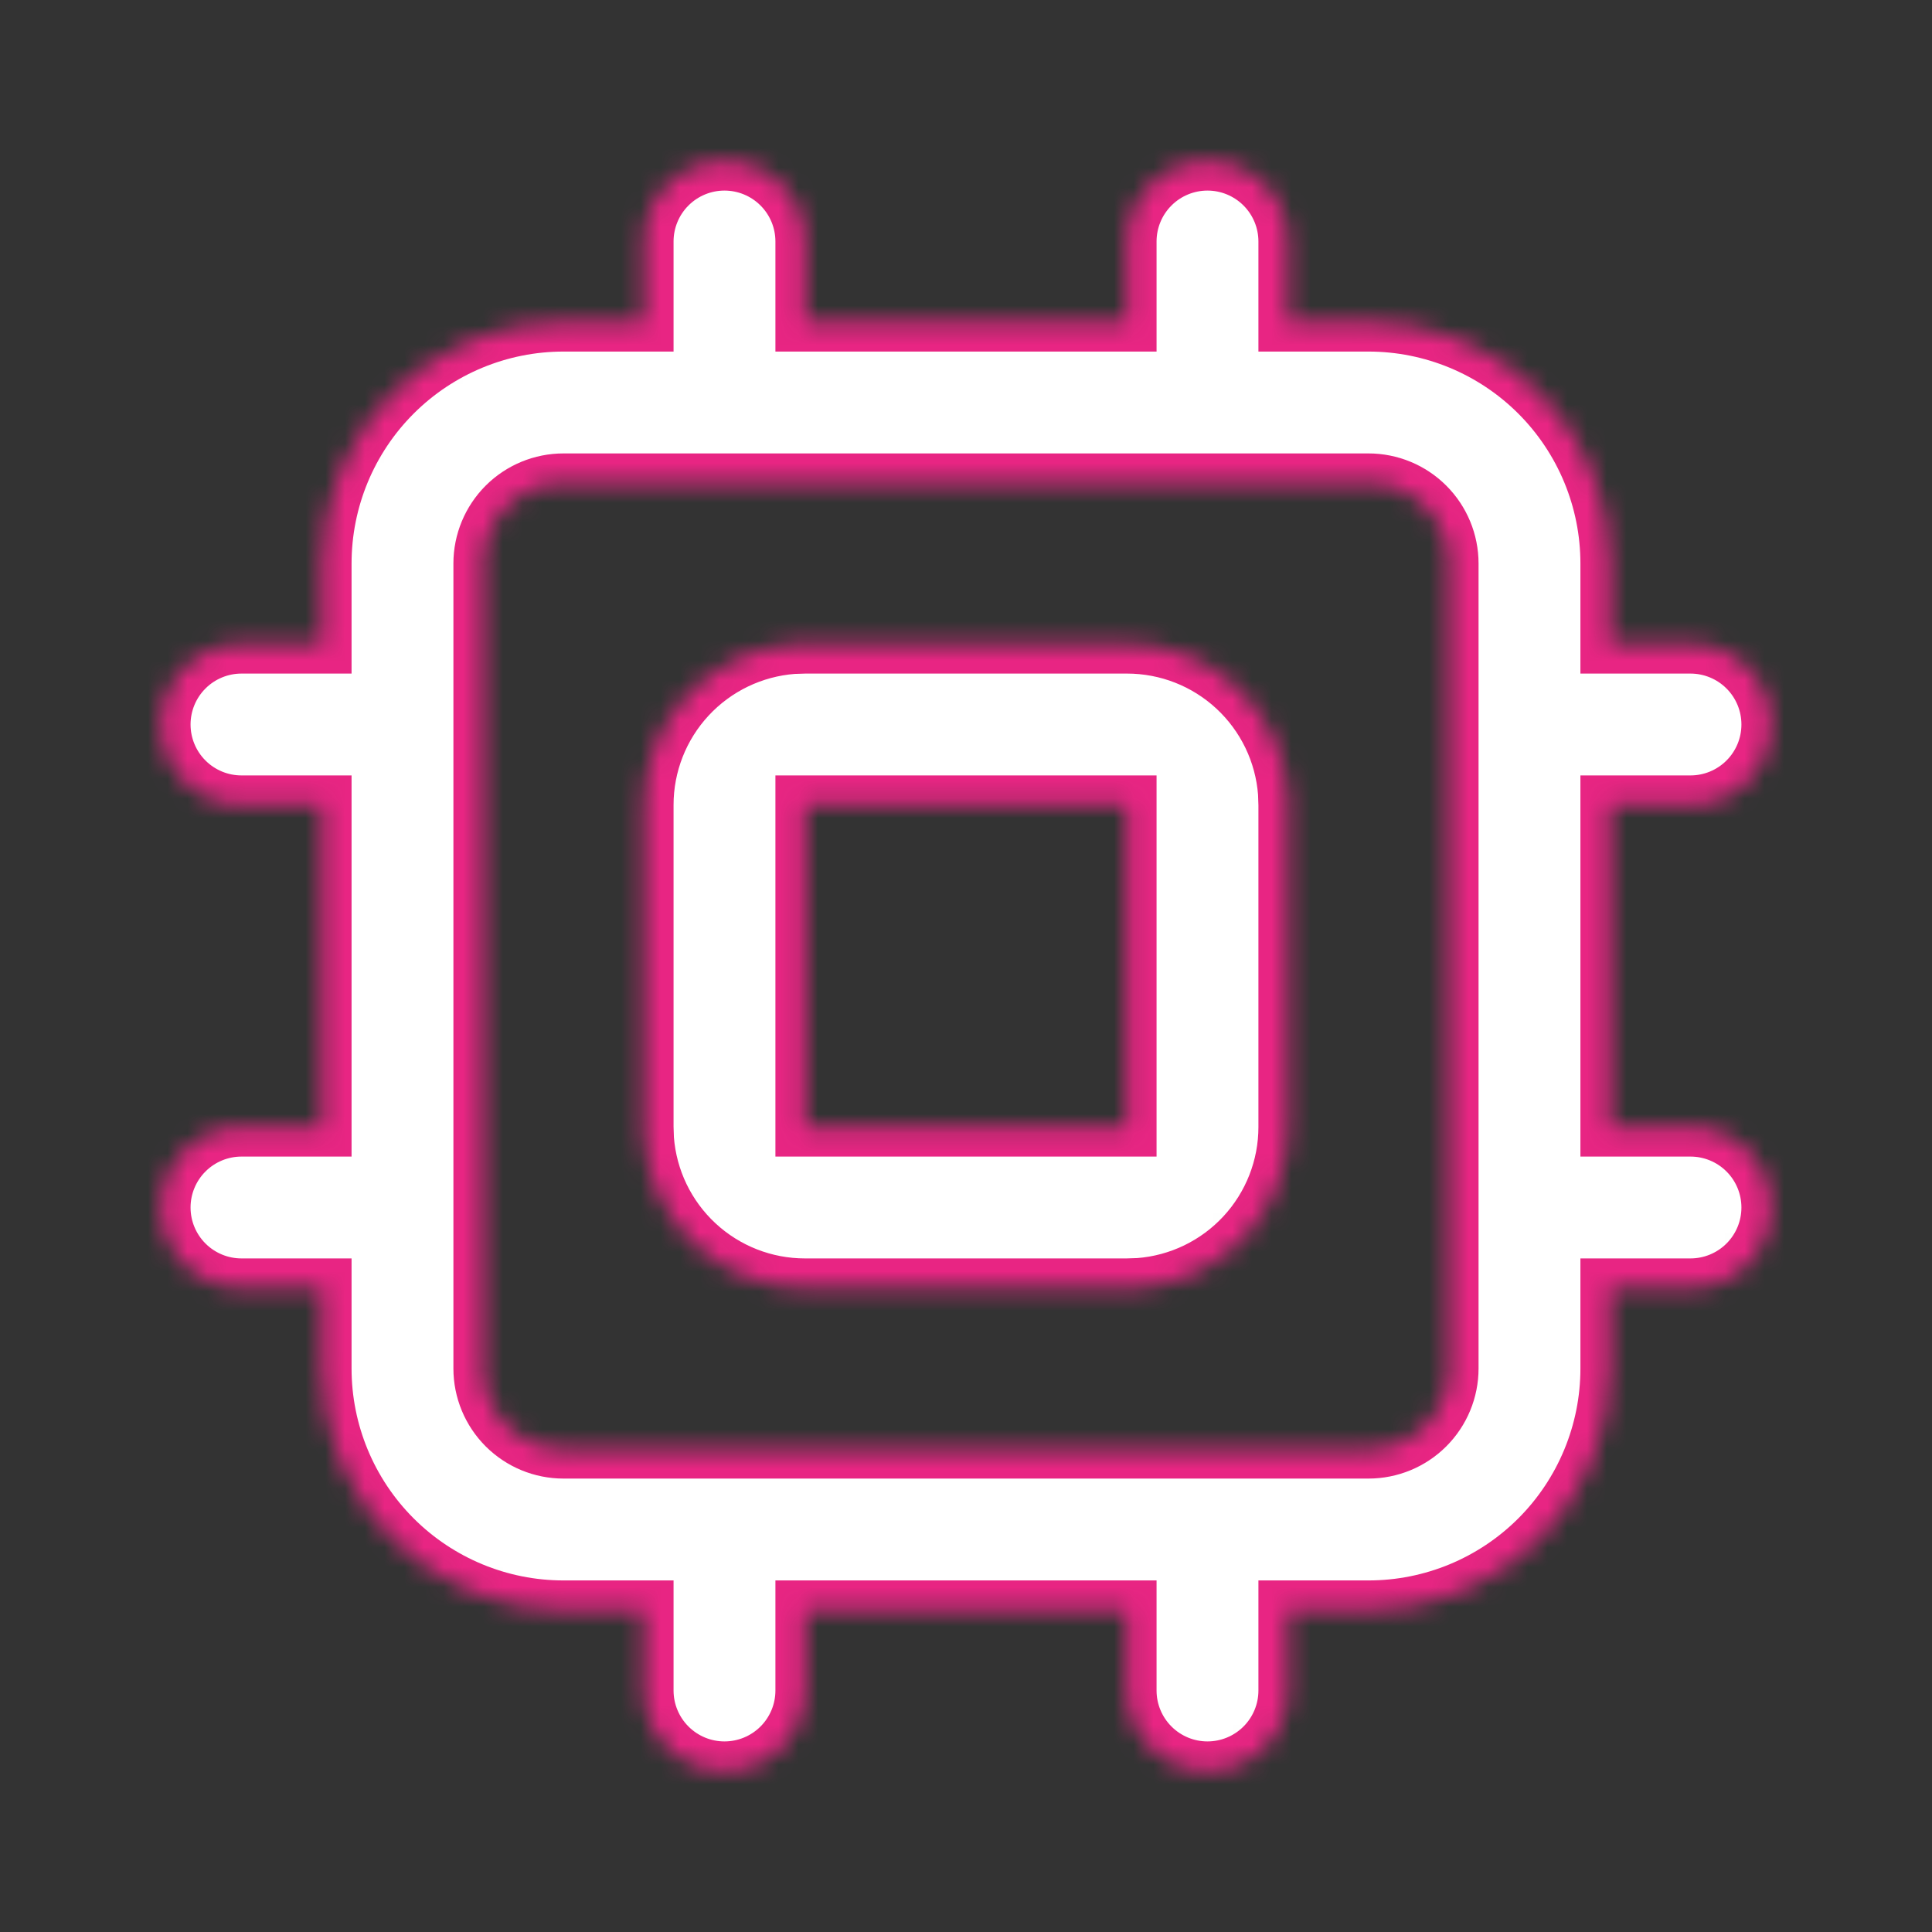<svg width="98" height="98" viewBox="0 0 98 98" fill="none" xmlns="http://www.w3.org/2000/svg">
<rect x="0" y="0" width="98" height="98" fill="#333333" stroke="none"/>
<g clip-path="url(#clip0_57_544)">
<mask id="path-1-inside-1_57_544" fill="white">
<path fill-rule="evenodd" clip-rule="evenodd" d="M61.249 8.167C62.332 8.167 63.371 8.597 64.137 9.363C64.903 10.128 65.333 11.167 65.333 12.25V16.333H69.416C72.665 16.333 75.781 17.624 78.078 19.921C80.375 22.219 81.666 25.334 81.666 28.583V32.667H85.749C86.832 32.667 87.871 33.097 88.637 33.863C89.403 34.628 89.833 35.667 89.833 36.75C89.833 37.833 89.403 38.871 88.637 39.637C87.871 40.403 86.832 40.833 85.749 40.833H81.666V57.167H85.749C86.832 57.167 87.871 57.597 88.637 58.363C89.403 59.128 89.833 60.167 89.833 61.25C89.833 62.333 89.403 63.371 88.637 64.137C87.871 64.903 86.832 65.333 85.749 65.333H81.666V69.417C81.666 72.665 80.375 75.781 78.078 78.079C75.781 80.376 72.665 81.667 69.416 81.667H65.333V85.75C65.333 86.833 64.903 87.871 64.137 88.637C63.371 89.403 62.332 89.833 61.249 89.833C60.166 89.833 59.128 89.403 58.362 88.637C57.596 87.871 57.166 86.833 57.166 85.75V81.667H40.833V85.75C40.833 86.833 40.403 87.871 39.637 88.637C38.871 89.403 37.832 89.833 36.749 89.833C35.666 89.833 34.628 89.403 33.862 88.637C33.096 87.871 32.666 86.833 32.666 85.75V81.667H28.583C25.334 81.667 22.218 80.376 19.921 78.079C17.623 75.781 16.333 72.665 16.333 69.417V65.333H12.249C11.166 65.333 10.128 64.903 9.362 64.137C8.596 63.371 8.166 62.333 8.166 61.25C8.166 60.167 8.596 59.128 9.362 58.363C10.128 57.597 11.166 57.167 12.249 57.167H16.333V40.833H12.249C11.166 40.833 10.128 40.403 9.362 39.637C8.596 38.871 8.166 37.833 8.166 36.75C8.166 35.667 8.596 34.628 9.362 33.863C10.128 33.097 11.166 32.667 12.249 32.667H16.333V28.583C16.333 25.334 17.623 22.219 19.921 19.921C22.218 17.624 25.334 16.333 28.583 16.333H32.666V12.25C32.666 11.167 33.096 10.128 33.862 9.363C34.628 8.597 35.666 8.167 36.749 8.167C37.832 8.167 38.871 8.597 39.637 9.363C40.403 10.128 40.833 11.167 40.833 12.25V16.333H57.166V12.25C57.166 11.167 57.596 10.128 58.362 9.363C59.128 8.597 60.166 8.167 61.249 8.167ZM69.416 24.5H28.583C27.5 24.5 26.461 24.93 25.695 25.696C24.93 26.462 24.499 27.5 24.499 28.583V69.417C24.499 70.5 24.93 71.538 25.695 72.304C26.461 73.07 27.5 73.5 28.583 73.5H69.416C70.499 73.5 71.538 73.07 72.303 72.304C73.069 71.538 73.499 70.5 73.499 69.417V28.583C73.499 27.5 73.069 26.462 72.303 25.696C71.538 24.93 70.499 24.5 69.416 24.5ZM57.166 32.667C59.226 32.666 61.211 33.444 62.722 34.845C64.232 36.246 65.158 38.166 65.312 40.221L65.333 40.833V57.167C65.333 59.227 64.555 61.211 63.154 62.722C61.753 64.233 59.833 65.158 57.779 65.313L57.166 65.333H40.833C38.772 65.334 36.788 64.556 35.277 63.155C33.766 61.754 32.841 59.834 32.686 57.779L32.666 57.167V40.833C32.665 38.773 33.444 36.788 34.844 35.278C36.245 33.767 38.166 32.842 40.22 32.687L40.833 32.667H57.166ZM57.166 40.833H40.833V57.167H57.166V40.833Z"/>
</mask>
<path fill-rule="evenodd" clip-rule="evenodd" d="M61.249 8.167C62.332 8.167 63.371 8.597 64.137 9.363C64.903 10.128 65.333 11.167 65.333 12.25V16.333H69.416C72.665 16.333 75.781 17.624 78.078 19.921C80.375 22.219 81.666 25.334 81.666 28.583V32.667H85.749C86.832 32.667 87.871 33.097 88.637 33.863C89.403 34.628 89.833 35.667 89.833 36.75C89.833 37.833 89.403 38.871 88.637 39.637C87.871 40.403 86.832 40.833 85.749 40.833H81.666V57.167H85.749C86.832 57.167 87.871 57.597 88.637 58.363C89.403 59.128 89.833 60.167 89.833 61.25C89.833 62.333 89.403 63.371 88.637 64.137C87.871 64.903 86.832 65.333 85.749 65.333H81.666V69.417C81.666 72.665 80.375 75.781 78.078 78.079C75.781 80.376 72.665 81.667 69.416 81.667H65.333V85.75C65.333 86.833 64.903 87.871 64.137 88.637C63.371 89.403 62.332 89.833 61.249 89.833C60.166 89.833 59.128 89.403 58.362 88.637C57.596 87.871 57.166 86.833 57.166 85.75V81.667H40.833V85.75C40.833 86.833 40.403 87.871 39.637 88.637C38.871 89.403 37.832 89.833 36.749 89.833C35.666 89.833 34.628 89.403 33.862 88.637C33.096 87.871 32.666 86.833 32.666 85.75V81.667H28.583C25.334 81.667 22.218 80.376 19.921 78.079C17.623 75.781 16.333 72.665 16.333 69.417V65.333H12.249C11.166 65.333 10.128 64.903 9.362 64.137C8.596 63.371 8.166 62.333 8.166 61.25C8.166 60.167 8.596 59.128 9.362 58.363C10.128 57.597 11.166 57.167 12.249 57.167H16.333V40.833H12.249C11.166 40.833 10.128 40.403 9.362 39.637C8.596 38.871 8.166 37.833 8.166 36.75C8.166 35.667 8.596 34.628 9.362 33.863C10.128 33.097 11.166 32.667 12.249 32.667H16.333V28.583C16.333 25.334 17.623 22.219 19.921 19.921C22.218 17.624 25.334 16.333 28.583 16.333H32.666V12.25C32.666 11.167 33.096 10.128 33.862 9.363C34.628 8.597 35.666 8.167 36.749 8.167C37.832 8.167 38.871 8.597 39.637 9.363C40.403 10.128 40.833 11.167 40.833 12.25V16.333H57.166V12.25C57.166 11.167 57.596 10.128 58.362 9.363C59.128 8.597 60.166 8.167 61.249 8.167ZM69.416 24.5H28.583C27.5 24.5 26.461 24.93 25.695 25.696C24.93 26.462 24.499 27.5 24.499 28.583V69.417C24.499 70.5 24.93 71.538 25.695 72.304C26.461 73.07 27.5 73.5 28.583 73.5H69.416C70.499 73.5 71.538 73.07 72.303 72.304C73.069 71.538 73.499 70.5 73.499 69.417V28.583C73.499 27.5 73.069 26.462 72.303 25.696C71.538 24.93 70.499 24.5 69.416 24.5ZM57.166 32.667C59.226 32.666 61.211 33.444 62.722 34.845C64.232 36.246 65.158 38.166 65.312 40.221L65.333 40.833V57.167C65.333 59.227 64.555 61.211 63.154 62.722C61.753 64.233 59.833 65.158 57.779 65.313L57.166 65.333H40.833C38.772 65.334 36.788 64.556 35.277 63.155C33.766 61.754 32.841 59.834 32.686 57.779L32.666 57.167V40.833C32.665 38.773 33.444 36.788 34.844 35.278C36.245 33.767 38.166 32.842 40.22 32.687L40.833 32.667H57.166ZM57.166 40.833H40.833V57.167H57.166V40.833Z" fill="white" stroke="#E82583" stroke-width="3" mask="url(#path-1-inside-1_57_544)"/>
</g>
<defs>
<clipPath id="clip0_57_544">
<rect width="98" height="98" fill="white"/>
</clipPath>
</defs>
</svg>
